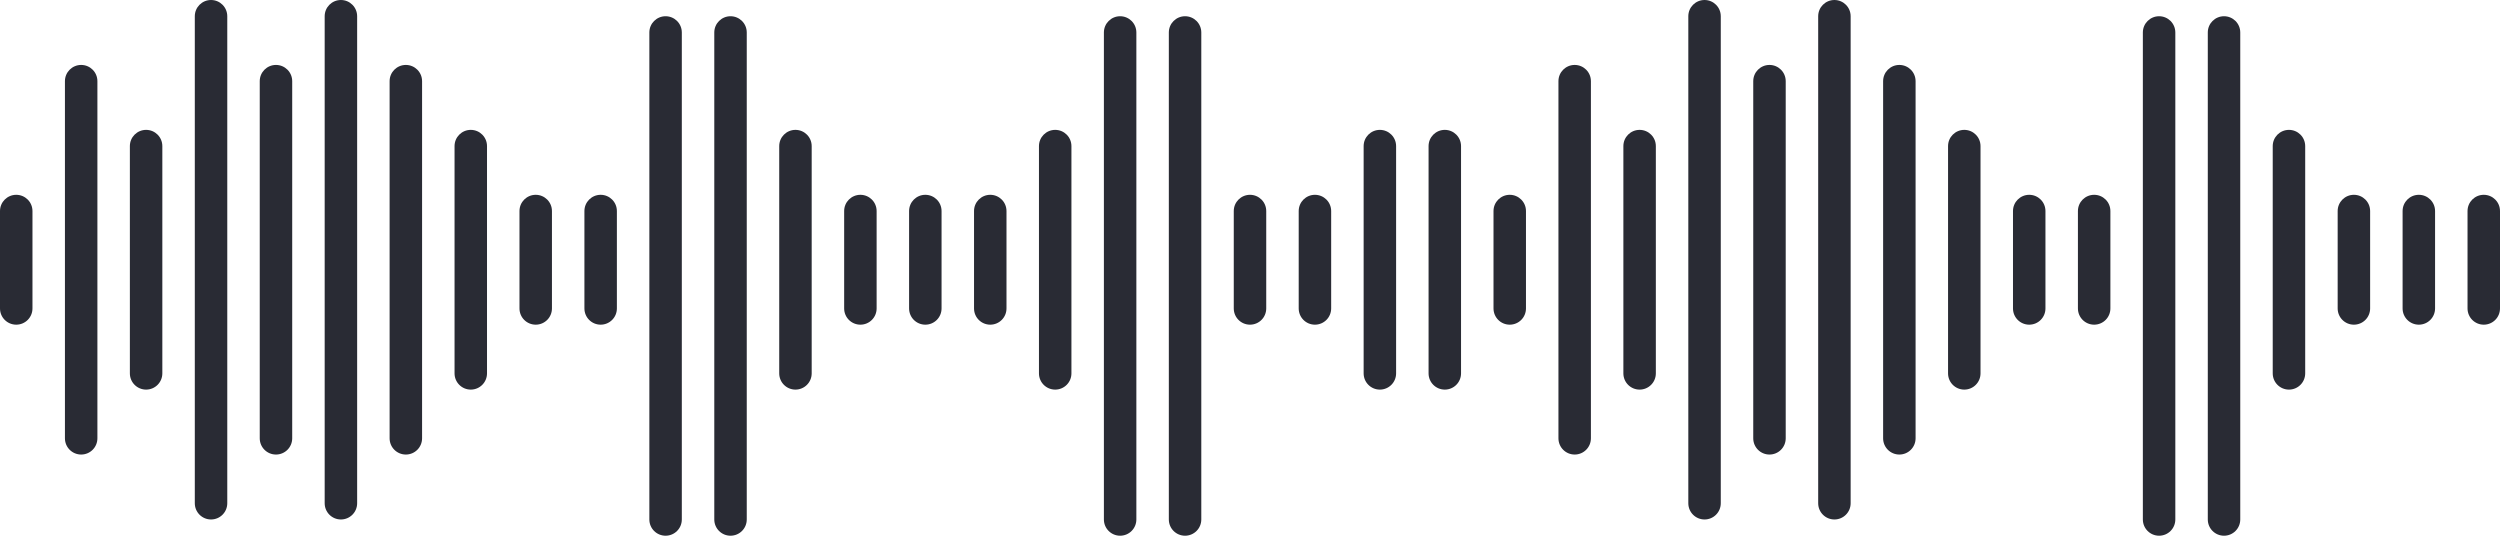 <?xml version="1.0" encoding="UTF-8"?>
<svg width="154px" height="33px" viewBox="0 0 154 33" version="1.1" xmlns="http://www.w3.org/2000/svg" xmlns:xlink="http://www.w3.org/1999/xlink">
    <!-- Generator: Sketch 42 (36781) - http://www.bohemiancoding.com/sketch -->
    <title>Group</title>
    <desc>Created with Sketch.</desc>
    <defs></defs>
    <g id="Page-1" stroke="none" stroke-width="1" fill="none" fill-rule="evenodd">
        <g id="Group" fill-rule="nonzero" fill="#292B34">
            <g id="levels">
                <path d="M29,8 C28.448,8 28,8.447 28,9 L28,23 C28,23.553 28.448,24 29,24 C29.552,24 30,23.553 30,23 L30,9 C30,8.447 29.552,8 29,8 Z M85,8 C84.448,8 84,8.447 84,9 L84,23 C84,23.553 84.448,24 85,24 C85.552,24 86,23.553 86,23 L86,9 C86,8.447 85.552,8 85,8 Z M65,8 C64.448,8 64,8.447 64,9 L64,23 C64,23.553 64.448,24 65,24 C65.552,24 66,23.553 66,23 L66,9 C66,8.447 65.552,8 65,8 Z M89,8 C88.448,8 88,8.447 88,9 L88,23 C88,23.553 88.448,24 89,24 C89.552,24 90,23.553 90,23 L90,9 C90,8.447 89.552,8 89,8 Z M49,8 C48.448,8 48,8.447 48,9 L48,23 C48,23.553 48.448,24 49,24 C49.552,24 50,23.553 50,23 L50,9 C50,8.447 49.552,8 49,8 Z M9,8 C8.448,8 8,8.447 8,9 L8,23 C8,23.553 8.448,24 9,24 C9.552,24 10,23.553 10,23 L10,9 C10,8.447 9.552,8 9,8 Z M1,12 C0.448,12 0,12.447 0,13 L0,19 C0,19.553 0.448,20 1,20 C1.552,20 2,19.553 2,19 L2,13 C2,12.447 1.552,12 1,12 Z M33,12 C32.448,12 32,12.447 32,13 L32,19 C32,19.553 32.448,20 33,20 C33.552,20 34,19.553 34,19 L34,13 C34,12.447 33.552,12 33,12 Z M37,12 C36.448,12 36,12.447 36,13 L36,19 C36,19.553 36.448,20 37,20 C37.552,20 38,19.553 38,19 L38,13 C38,12.447 37.552,12 37,12 Z M53,12 C52.448,12 52,12.447 52,13 L52,19 C52,19.553 52.448,20 53,20 C53.552,20 54,19.553 54,19 L54,13 C54,12.447 53.552,12 53,12 Z M57,12 C56.448,12 56,12.447 56,13 L56,19 C56,19.553 56.448,20 57,20 C57.552,20 58,19.553 58,19 L58,13 C58,12.447 57.552,12 57,12 Z M61,12 C60.448,12 60,12.447 60,13 L60,19 C60,19.553 60.448,20 61,20 C61.552,20 62,19.553 62,19 L62,13 C62,12.447 61.552,12 61,12 Z M77,12 C76.448,12 76,12.447 76,13 L76,19 C76,19.553 76.448,20 77,20 C77.552,20 78,19.553 78,19 L78,13 C78,12.447 77.552,12 77,12 Z M81,12 C80.448,12 80,12.447 80,13 L80,19 C80,19.553 80.448,20 81,20 C81.552,20 82,19.553 82,19 L82,13 C82,12.447 81.552,12 81,12 Z M61,12 C60.448,12 60,12.447 60,13 L60,19 C60,19.553 60.448,20 61,20 C61.552,20 62,19.553 62,19 L62,13 C62,12.447 61.552,12 61,12 Z M25,4 C24.448,4 24,4.447 24,5 L24,27 C24,27.553 24.448,28 25,28 C25.552,28 26,27.553 26,27 L26,5 C26,4.447 25.552,4 25,4 Z M17,4 C16.448,4 16,4.447 16,5 L16,27 C16,27.553 16.448,28 17,28 C17.552,28 18,27.553 18,27 L18,5 C18,4.447 17.552,4 17,4 Z M5,4 C4.448,4 4,4.447 4,5 L4,27 C4,27.553 4.448,28 5,28 C5.552,28 6,27.553 6,27 L6,5 C6,4.447 5.552,4 5,4 Z M21,0 C20.448,0 20,0.447 20,1 L20,31 C20,31.553 20.448,32 21,32 C21.552,32 22,31.553 22,31 L22,1 C22,0.447 21.552,0 21,0 Z M41,1 C40.448,1 40,1.447 40,2 L40,32 C40,32.553 40.448,33 41,33 C41.552,33 42,32.553 42,32 L42,2 C42,1.447 41.552,1 41,1 Z M45,1 C44.448,1 44,1.447 44,2 L44,32 C44,32.553 44.448,33 45,33 C45.552,33 46,32.553 46,32 L46,2 C46,1.447 45.552,1 45,1 Z M69,1 C68.448,1 68,1.447 68,2 L68,32 C68,32.553 68.448,33 69,33 C69.552,33 70,32.553 70,32 L70,2 C70,1.447 69.552,1 69,1 Z M73,1 C72.448,1 72,1.447 72,2 L72,32 C72,32.553 72.448,33 73,33 C73.552,33 74,32.553 74,32 L74,2 C74,1.447 73.552,1 73,1 Z M13,0 C12.448,0 12,0.447 12,1 L12,31 C12,31.553 12.448,32 13,32 C13.552,32 14,31.553 14,31 L14,1 C14,0.447 13.552,0 13,0 Z" id="Shape"></path>
            </g>
            <g id="levels" transform="translate(92, 0)">
                <path d="M29,8 C28.448,8 28,8.447 28,9 L28,23 C28,23.553 28.448,24 29,24 C29.552,24 30,23.553 30,23 L30,9 C30,8.447 29.552,8 29,8 Z M49,8 C48.448,8 48,8.447 48,9 L48,23 C48,23.553 48.448,24 49,24 C49.552,24 50,23.553 50,23 L50,9 C50,8.447 49.552,8 49,8 Z M9,8 C8.448,8 8,8.447 8,9 L8,23 C8,23.553 8.448,24 9,24 C9.552,24 10,23.553 10,23 L10,9 C10,8.447 9.552,8 9,8 Z M1,12 C0.448,12 0,12.447 0,13 L0,19 C0,19.553 0.448,20 1,20 C1.552,20 2,19.553 2,19 L2,13 C2,12.447 1.552,12 1,12 Z M33,12 C32.448,12 32,12.447 32,13 L32,19 C32,19.553 32.448,20 33,20 C33.552,20 34,19.553 34,19 L34,13 C34,12.447 33.552,12 33,12 Z M37,12 C36.448,12 36,12.447 36,13 L36,19 C36,19.553 36.448,20 37,20 C37.552,20 38,19.553 38,19 L38,13 C38,12.447 37.552,12 37,12 Z M53,12 C52.448,12 52,12.447 52,13 L52,19 C52,19.553 52.448,20 53,20 C53.552,20 54,19.553 54,19 L54,13 C54,12.447 53.552,12 53,12 Z M57,12 C56.448,12 56,12.447 56,13 L56,19 C56,19.553 56.448,20 57,20 C57.552,20 58,19.553 58,19 L58,13 C58,12.447 57.552,12 57,12 Z M61,12 C60.448,12 60,12.447 60,13 L60,19 C60,19.553 60.448,20 61,20 C61.552,20 62,19.553 62,19 L62,13 C62,12.447 61.552,12 61,12 Z M61,12 C60.448,12 60,12.447 60,13 L60,19 C60,19.553 60.448,20 61,20 C61.552,20 62,19.553 62,19 L62,13 C62,12.447 61.552,12 61,12 Z M25,4 C24.448,4 24,4.447 24,5 L24,27 C24,27.553 24.448,28 25,28 C25.552,28 26,27.553 26,27 L26,5 C26,4.447 25.552,4 25,4 Z M17,4 C16.448,4 16,4.447 16,5 L16,27 C16,27.553 16.448,28 17,28 C17.552,28 18,27.553 18,27 L18,5 C18,4.447 17.552,4 17,4 Z M5,4 C4.448,4 4,4.447 4,5 L4,27 C4,27.553 4.448,28 5,28 C5.552,28 6,27.553 6,27 L6,5 C6,4.447 5.552,4 5,4 Z M21,0 C20.448,0 20,0.447 20,1 L20,31 C20,31.553 20.448,32 21,32 C21.552,32 22,31.553 22,31 L22,1 C22,0.447 21.552,0 21,0 Z M41,1 C40.448,1 40,1.447 40,2 L40,32 C40,32.553 40.448,33 41,33 C41.552,33 42,32.553 42,32 L42,2 C42,1.447 41.552,1 41,1 Z M45,1 C44.448,1 44,1.447 44,2 L44,32 C44,32.553 44.448,33 45,33 C45.552,33 46,32.553 46,32 L46,2 C46,1.447 45.552,1 45,1 Z M13,0 C12.448,0 12,0.447 12,1 L12,31 C12,31.553 12.448,32 13,32 C13.552,32 14,31.553 14,31 L14,1 C14,0.447 13.552,0 13,0 Z" id="Shape"></path>
            </g>
        </g>
    </g>
</svg>